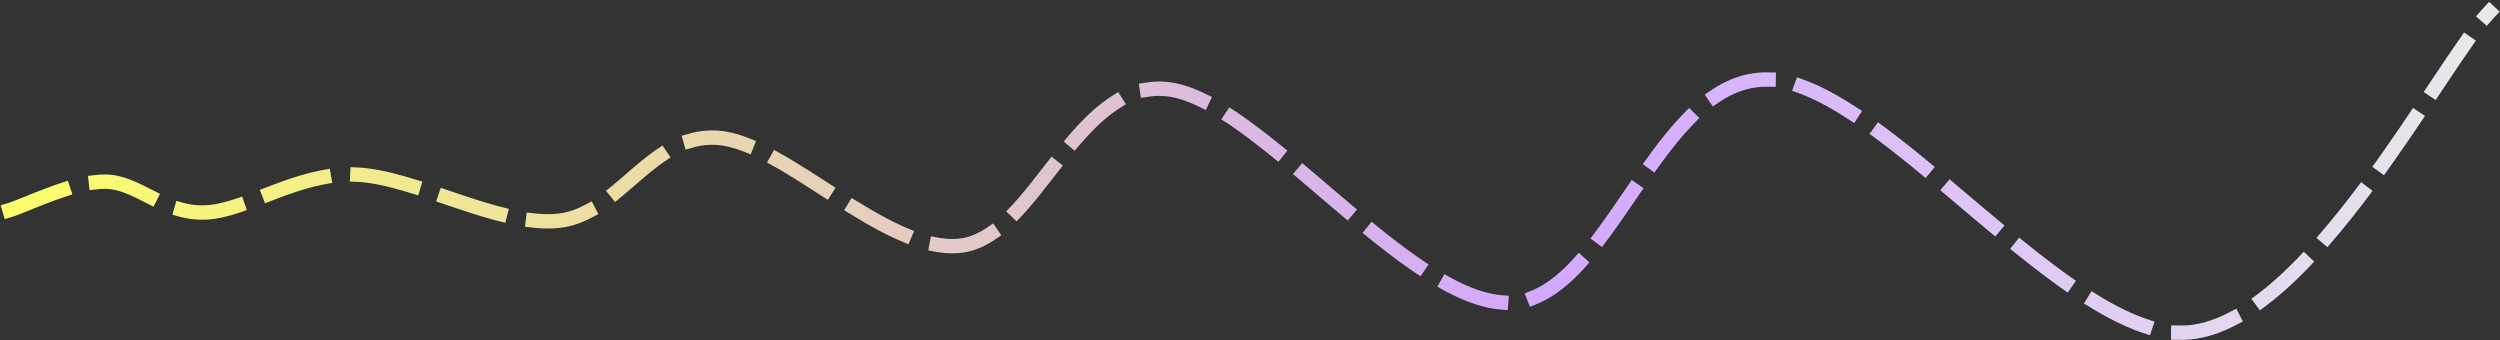 <svg xmlns="http://www.w3.org/2000/svg" width="1044" height="142" viewBox="0 0 1044 142" fill="none">
    <rect x="0" y="0" width="1044" height="142" fill="#333333" stroke="none"/>
    <path d="M4 87.751C10.679 85.769 30.506 75.694 44.072 75.859C57.638 76.024 68.073 89.238 85.396 88.742C102.718 88.247 123.38 72.308 148.008 72.886C172.635 73.464 207.907 94.771 233.16 92.211C258.414 89.651 271.562 55.79 299.529 57.525C327.496 59.259 369.655 106.003 400.961 102.617C432.267 99.231 449.172 33.244 487.365 37.209C525.559 41.173 588.171 127.062 630.121 126.401C672.071 125.741 691.69 31.18 739.066 33.244C786.443 35.309 864.29 143.497 914.38 138.789C964.47 134.082 1018.73 27.298 1039.6 5" stroke="url(#paint0_linear_103_495)" stroke-width="6" stroke-linecap="square" stroke-dasharray="24 14"/>
    <defs>
        <linearGradient id="paint0_linear_103_495" x1="4.302" y1="-6.531" x2="1039.6" y2="5" gradientUnits="userSpaceOnUse">
            <stop stop-color="#FCFF6B"/>
            <stop offset="0.621" stop-color="#D3A8FF"/>
            <stop offset="1" stop-color="#E9E9E9"/>
        </linearGradient>
    </defs>
</svg>